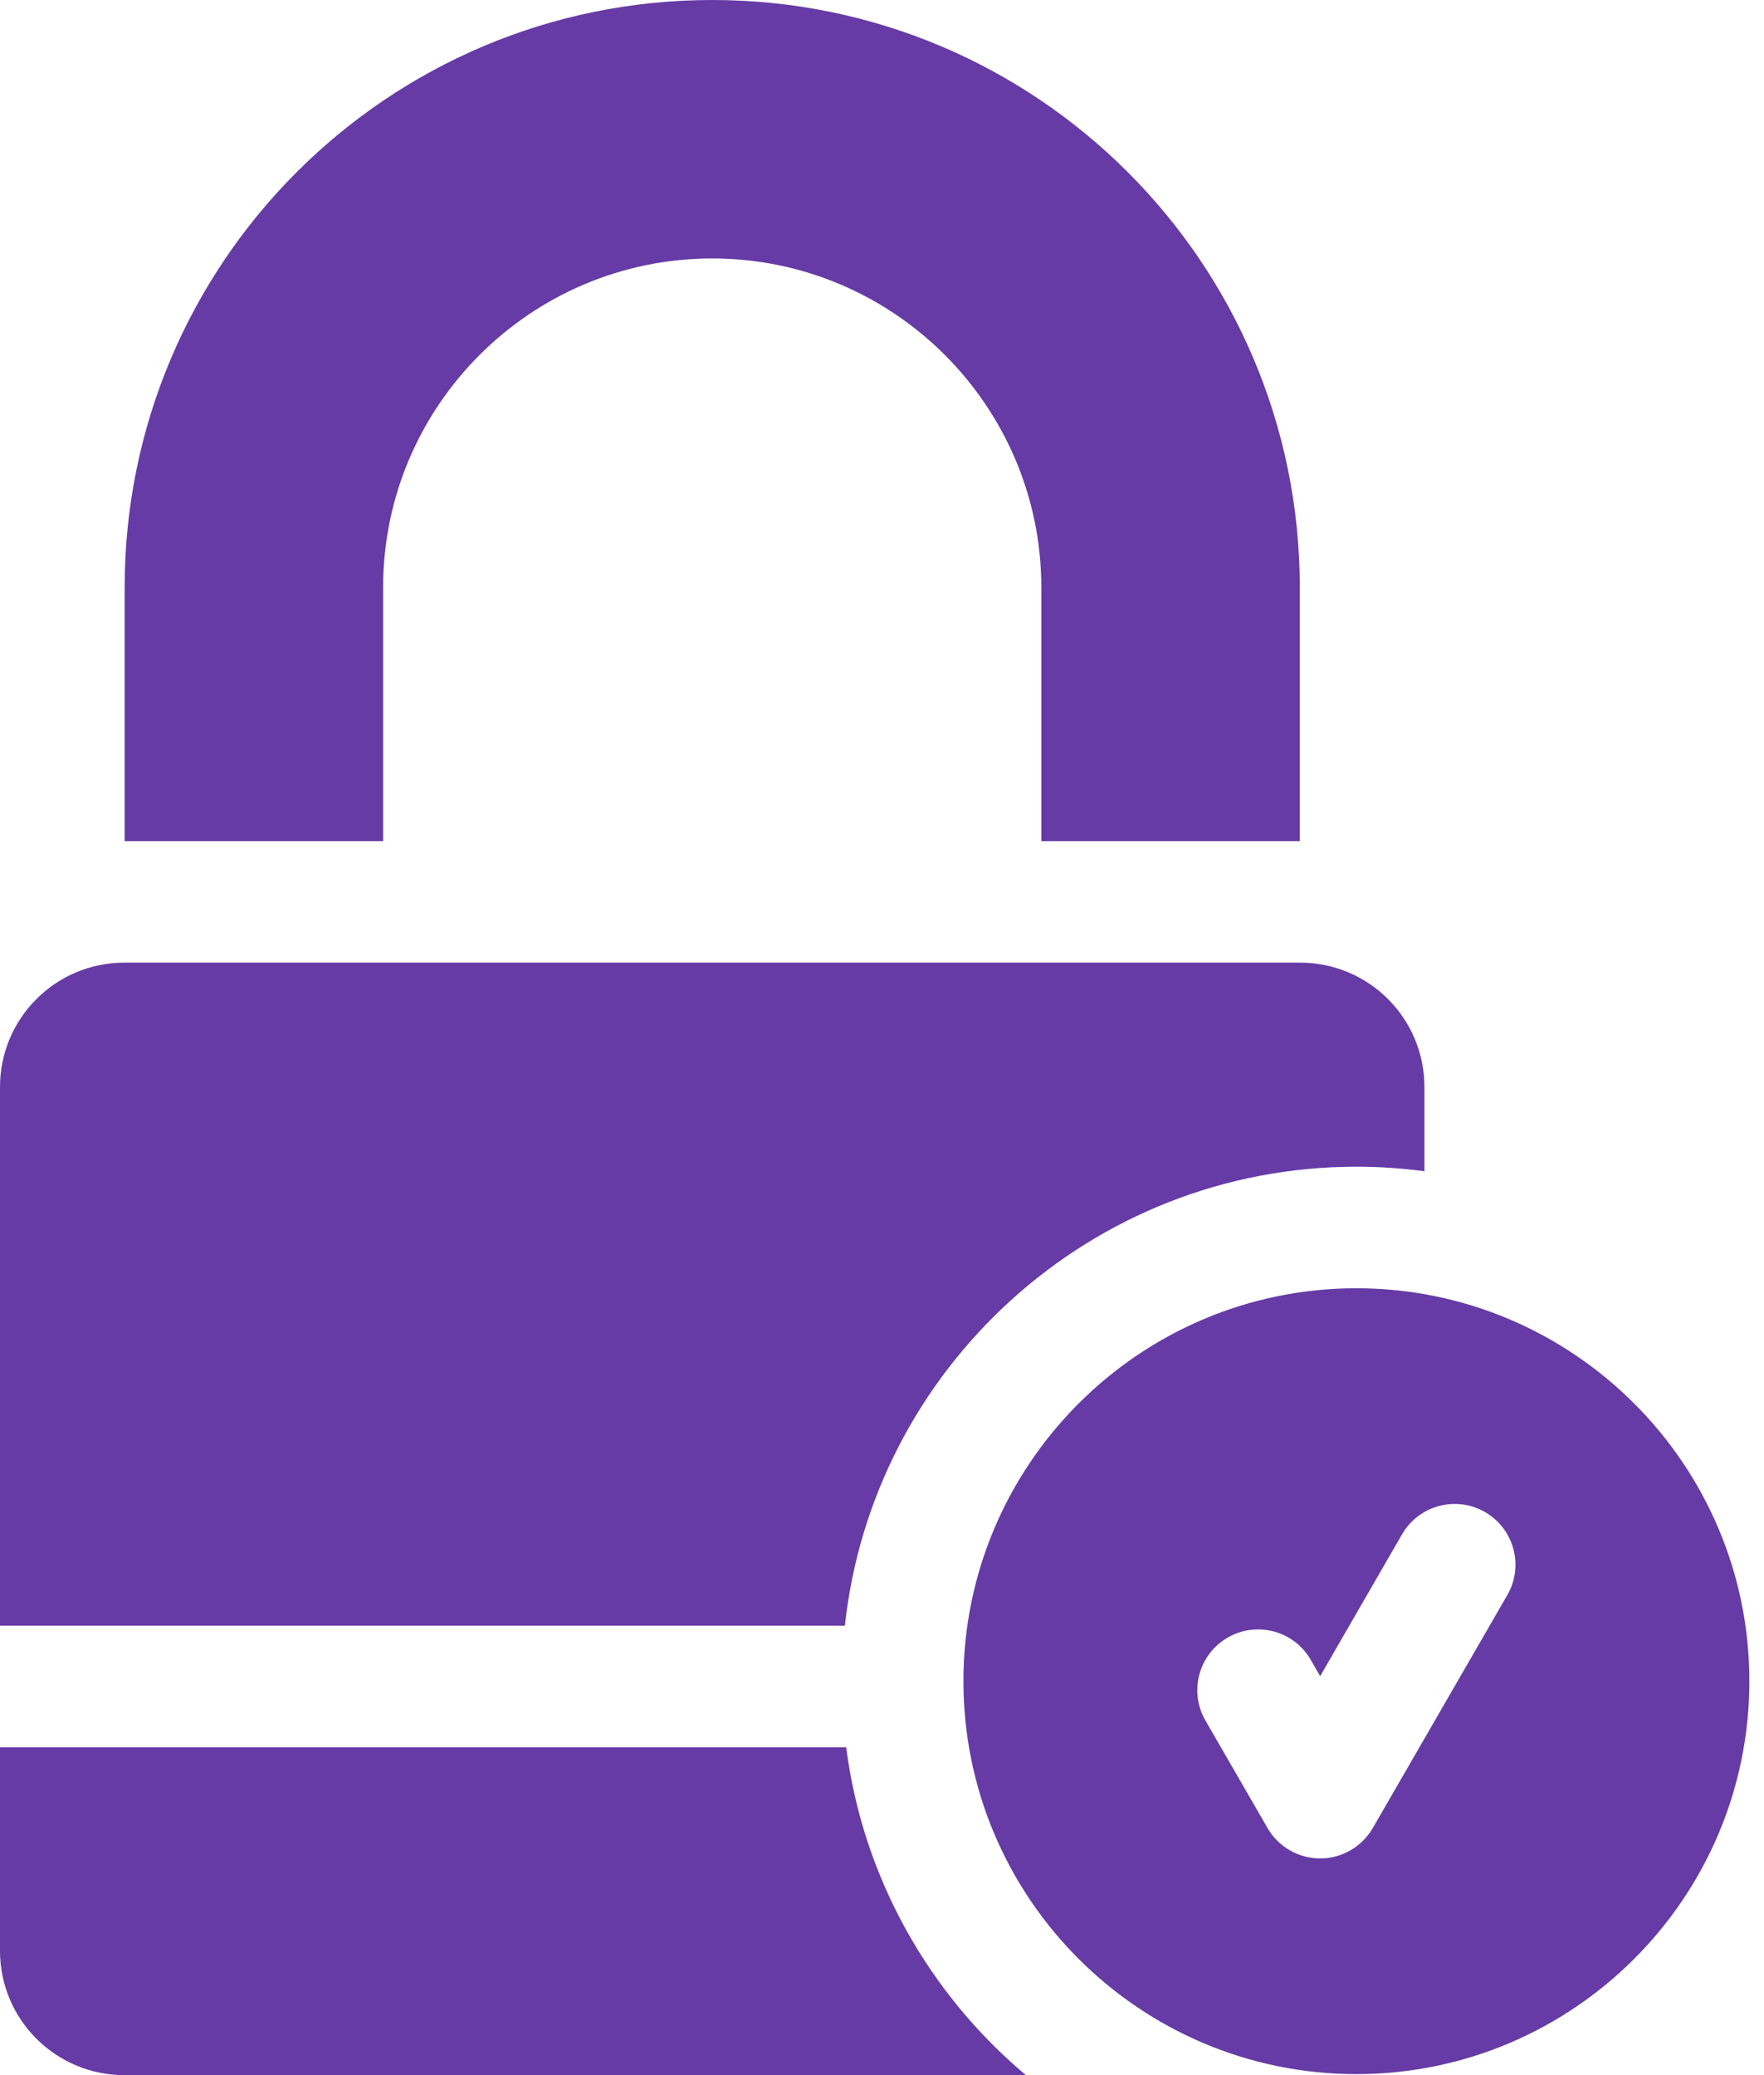 <svg width="68" height="80" viewBox="0 0 68 80" fill="none" xmlns="http://www.w3.org/2000/svg">
<path d="M50.117 37.112H4.793C2.146 37.112 0 39.258 0 41.906V62.674H32.569C33.639 52.74 42.074 44.979 52.287 44.979C53.176 44.979 54.052 45.039 54.91 45.153V41.906C54.91 39.258 52.764 37.112 50.117 37.112Z" fill="#663BA5"/>
<path d="M32.619 67.359H0V75.207C0 77.854 2.146 80 4.793 80H39.546C35.827 76.875 33.269 72.412 32.619 67.359Z" fill="#663BA5"/>
<path d="M14.768 32.427V22.651C14.768 15.655 20.459 9.964 27.455 9.964C34.451 9.964 40.142 15.655 40.142 22.651V32.427H50.106V22.651C50.106 10.141 39.965 0 27.455 0C14.946 0 4.805 10.141 4.805 22.651V32.427H14.768Z" fill="#663BA5"/>
<path d="M52.287 49.665C43.934 49.665 37.139 56.46 37.139 64.813C37.139 73.166 43.934 79.961 52.287 79.961C60.64 79.961 67.436 73.166 67.436 64.813C67.436 56.46 60.64 49.665 52.287 49.665ZM58.105 61.493L52.919 70.475C52.503 71.195 51.73 71.646 50.891 71.646C50.054 71.646 49.28 71.2 48.862 70.475L46.469 66.331C45.822 65.21 46.206 63.777 47.327 63.131C48.448 62.484 49.88 62.868 50.527 63.988L50.891 64.619L52.287 62.2L54.047 59.151C54.694 58.031 56.127 57.647 57.247 58.294C58.368 58.94 58.752 60.373 58.105 61.493Z" fill="#663BA5"/>
</svg>
